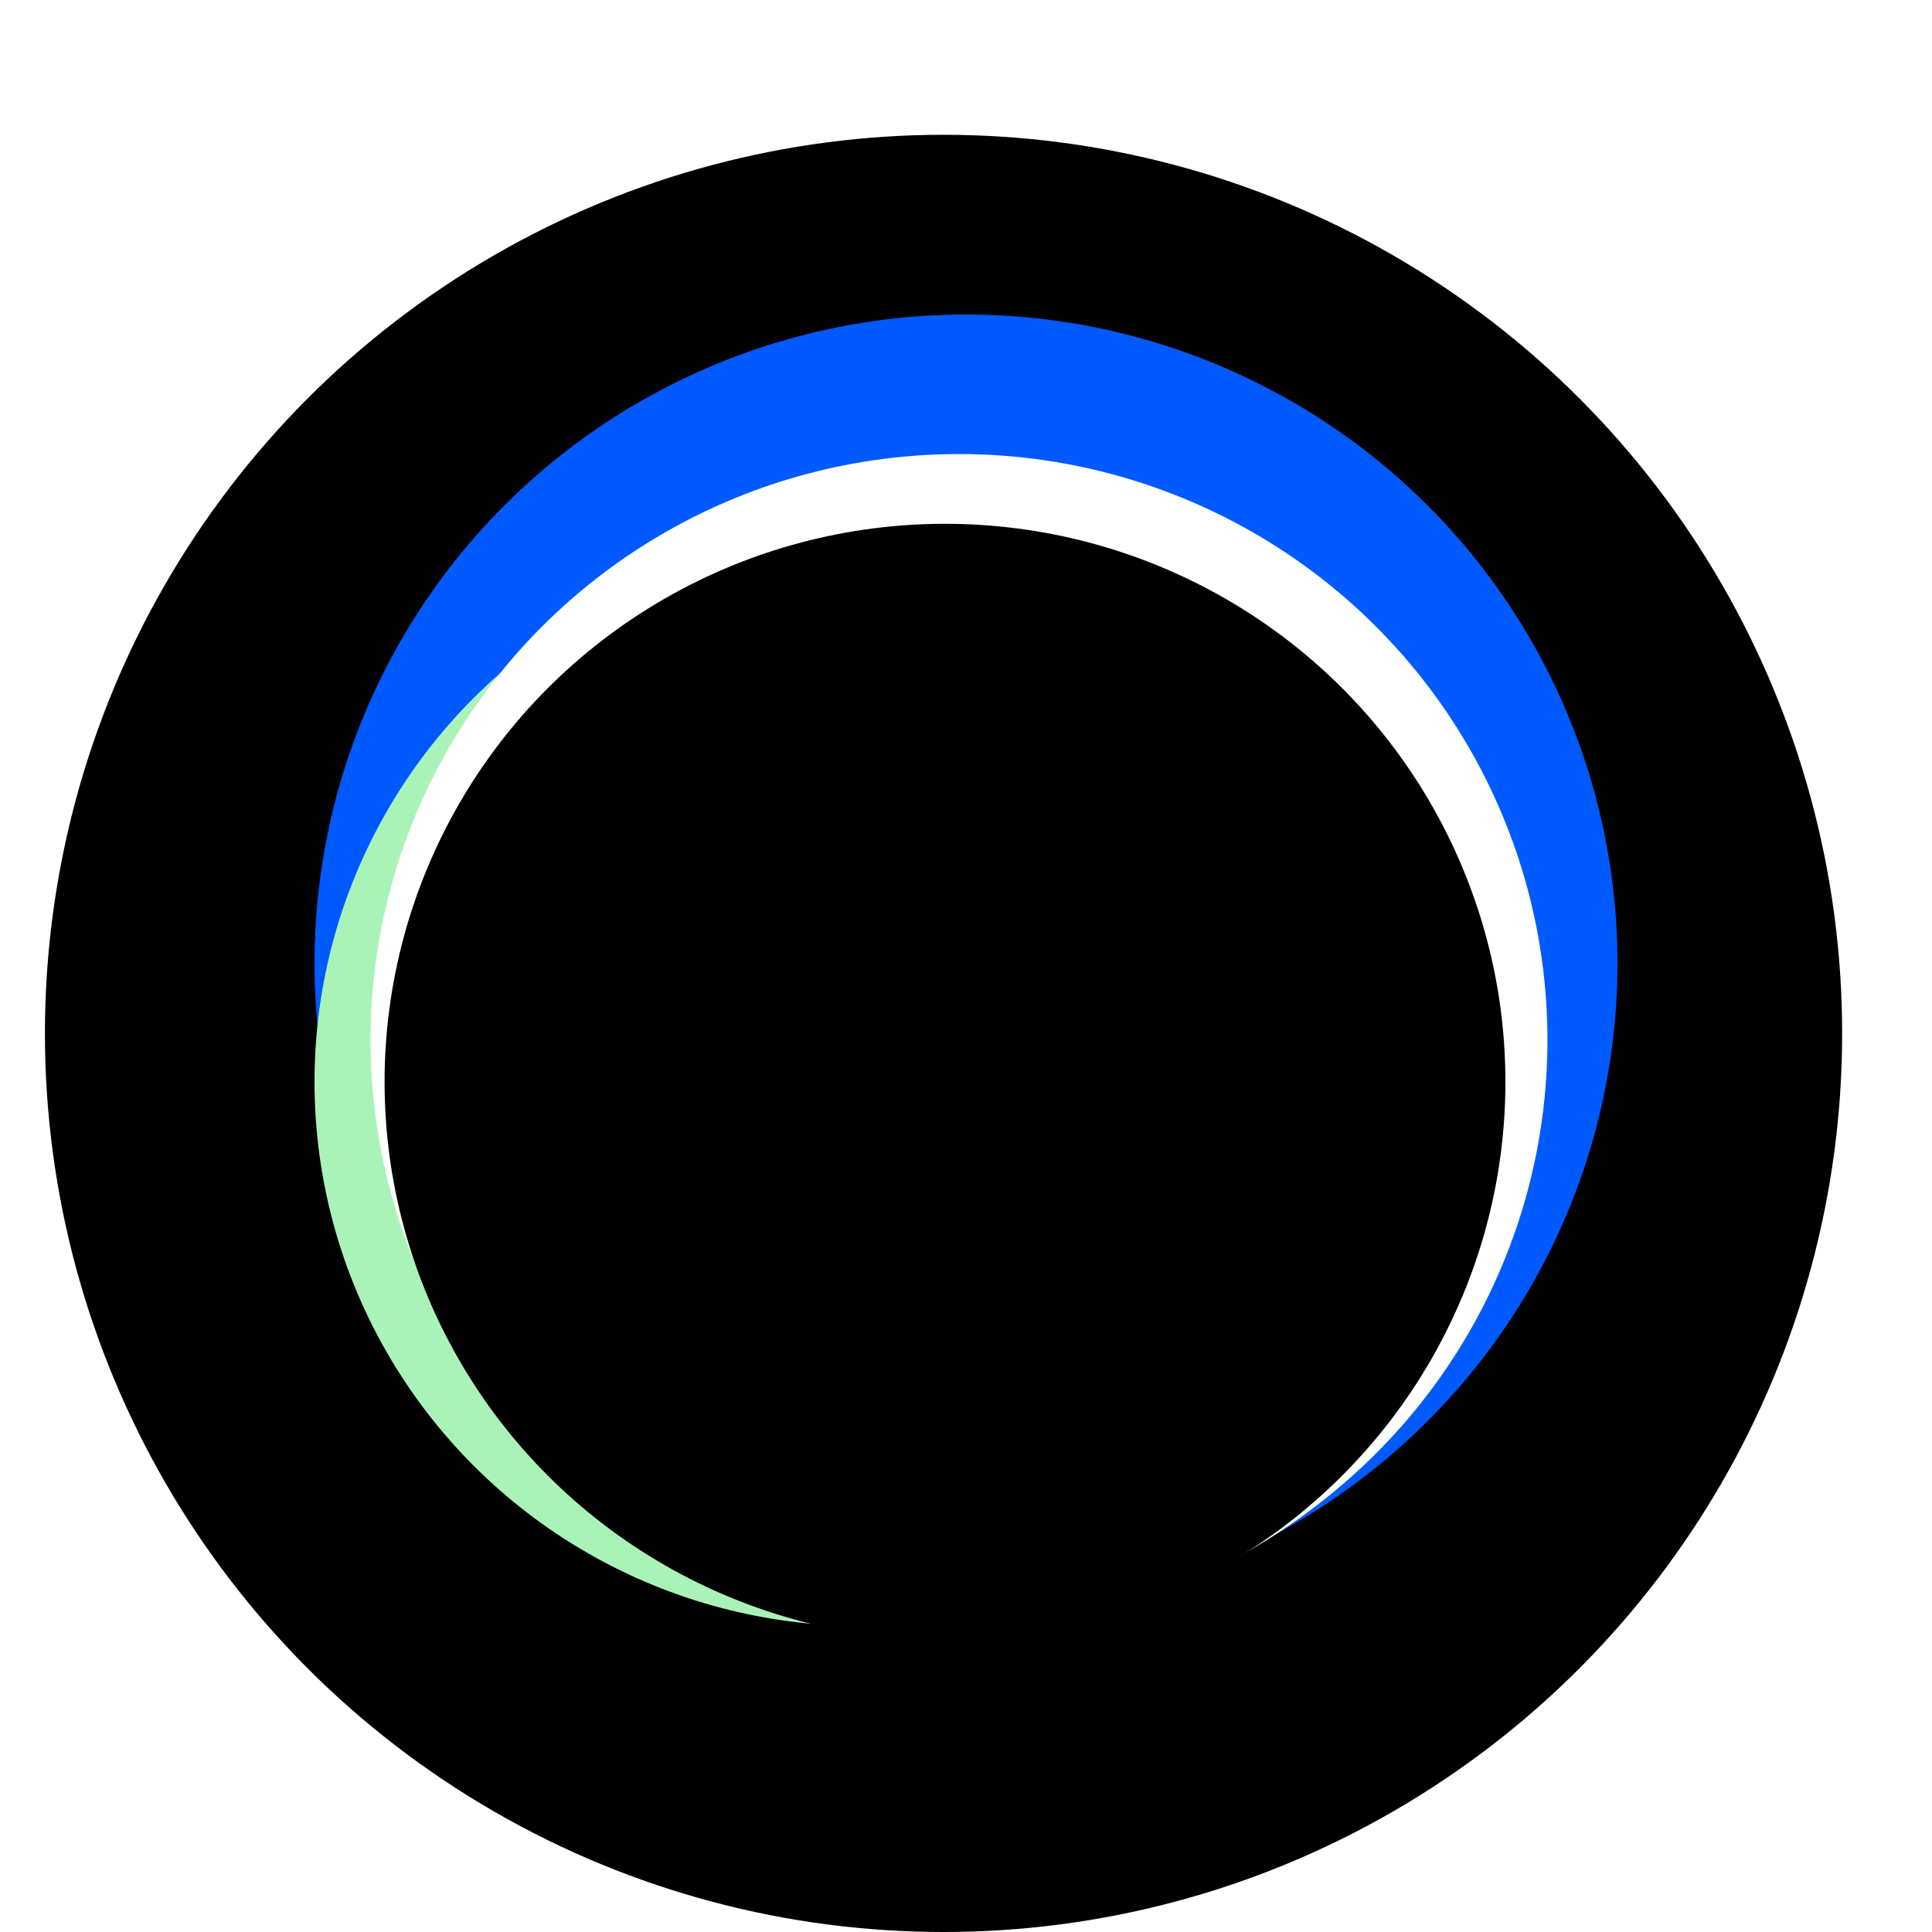 <svg width="86" height="86" viewBox="0 0 86 86" xmlns="http://www.w3.org/2000/svg">
  <title>
    hst-decision-token
  </title>
  <defs>
    <filter x="-30.1%" y="-30.2%" width="160.2%" height="160.4%" filterUnits="objectBoundingBox" id="a">
      <feGaussianBlur stdDeviation="5.815" in="SourceGraphic"/>
    </filter>
    <filter x="-35.9%" y="-36%" width="171.7%" height="172%" filterUnits="objectBoundingBox" id="b">
      <feGaussianBlur stdDeviation="5.815" in="SourceGraphic"/>
    </filter>
    <filter x="-10.7%" y="-10.8%" width="121.4%" height="121.5%" filterUnits="objectBoundingBox" id="c">
      <feGaussianBlur stdDeviation="1.871" in="SourceGraphic"/>
    </filter>
    <filter x="0%" y="0%" width="100%" height="100%" filterUnits="objectBoundingBox" id="d">
      <feGaussianBlur in="SourceGraphic"/>
    </filter>
  </defs>
  <g transform="translate(2 6)" fill="none" fill-rule="evenodd">
    <circle fill="#000" cx="40" cy="40" r="40"/>
    <g transform="translate(12 8)">
      <ellipse fill="#005AFF" filter="url(#a)" cx="29" cy="28.879" rx="29" ry="28.879"/>
      <ellipse fill="#AAF3B8" filter="url(#b)" cx="24.323" cy="34.158" rx="24.323" ry="24.221"/>
      <ellipse fill="#FFF" filter="url(#c)" cx="28.688" cy="32.295" rx="26.194" ry="26.084"/>
      <ellipse fill="#FFF" filter="url(#d)" cx="29" cy="33.226" rx="25.258" ry="25.153"/>
      <ellipse fill="#000" cx="28.065" cy="34.158" rx="24.946" ry="24.842"/>
    </g>
  </g>
</svg>
